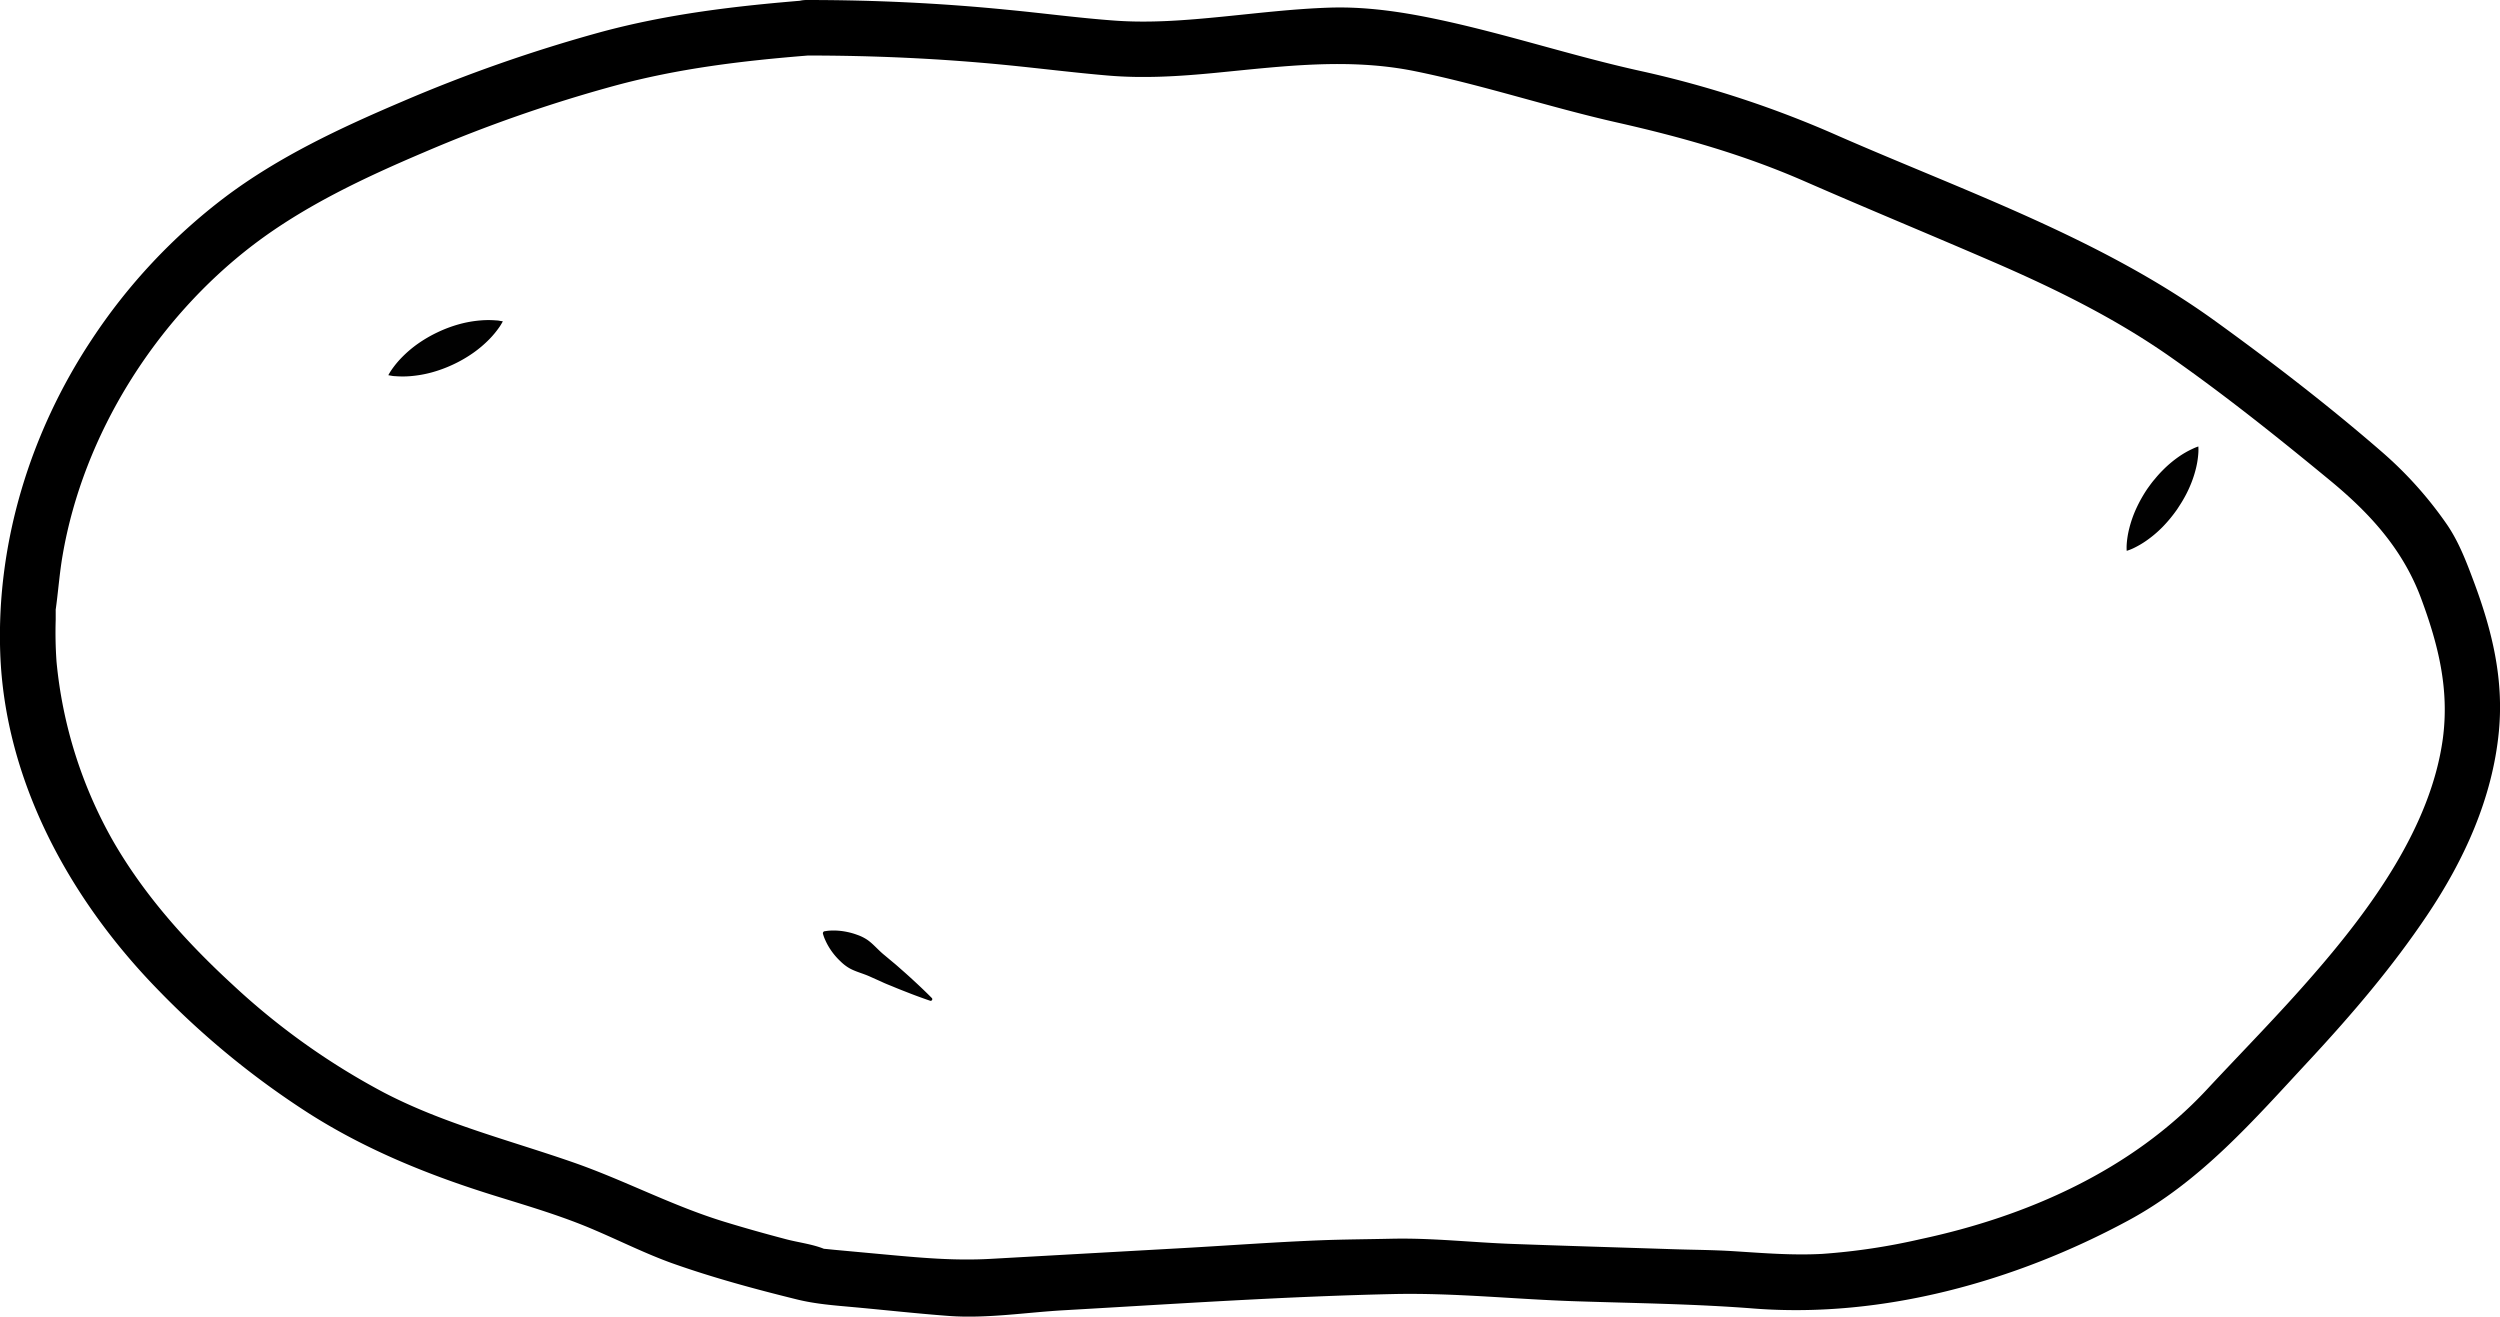 <svg id="Layer_2" data-name="Layer 2" xmlns="http://www.w3.org/2000/svg" viewBox="0 0 689.86 363.34"><defs><style>.cls-1{fill:#010101;}</style></defs><title>Final_no shadow</title><path d="M274.35,114.32c18.49,0,36.76.82,55.19,2.64,9.28,0.92,18.55,2.09,27.85,2.88,9.87,0.85,19.71.23,29.56-.72,18.61-1.8,36.77-4.23,55.3-.46,18.78,3.82,37,9.92,55.72,14.15,17.91,4.05,34.89,8.85,51.76,16.23,17.29,7.56,34.74,14.75,52.06,22.25,17,7.36,33.62,15.53,48.83,26.19s29.84,22.36,44.21,34.21c11,9.08,20,19,25,32.46,4.69,12.65,7.8,24.9,6,38.58-3.28,24.35-19.83,46.93-35.62,65.09-9.52,11-19.77,21.37-29.67,32C639.81,422,611,434.68,581.69,440.93A175,175,0,0,1,554.6,445c-8.24.45-16.27-.22-24.47-0.74-5.65-.36-11.34-0.37-17-0.56-14.72-.48-29.45-0.91-44.16-1.45-11.19-.41-22.08-1.68-33.27-1.43-6.61.15-13.23,0.18-19.84,0.44-12.38.49-24.75,1.41-37.12,2.11l-53.54,3c-10.3.59-19.9-.34-30.23-1.29l-13-1.2c-1.16-.11-2.32-0.25-3.47-0.32-2.26-.13,2.35.76,0.63,0.06-3.25-1.32-7.15-1.77-10.53-2.67-5.73-1.51-11.44-3.11-17.11-4.85-14.34-4.4-27.47-11.43-41.6-16.35-17.54-6.11-35.42-10.56-52-19.15a194.88,194.88,0,0,1-42-29.91c-12.73-11.71-24.33-24.62-33-39.69a123.68,123.68,0,0,1-15.56-49.38A115.22,115.22,0,0,1,67.1,270c0-.82,0-1.64,0-2.47,0-2.47-.57,4.22.2-1.81,0.57-4.48.93-9,1.7-13.45,5.71-33.4,25.67-65.1,52.52-85.63C135.8,155.75,152.34,148,168.8,141a400.7,400.7,0,0,1,52.49-18.33c17.54-4.76,35-6.86,53.06-8.32,9.74-.79,9.82-16.08,0-15.29-19.39,1.56-38.29,3.75-57.12,8.87A422.17,422.17,0,0,0,162.79,127c-17.08,7.27-34.1,15.21-49,26.43A158.93,158.93,0,0,0,77,192.76c-16.82,25.4-26.26,55.78-25.21,86.32C53,314.35,70.87,346.92,95,371.79a233.08,233.08,0,0,0,41.92,34.41c16,10.2,33.54,17.24,51.62,22.84,9.28,2.88,18.62,5.62,27.54,9.5,7,3,13.84,6.41,21,9,11.26,4,22.85,7.14,34.43,10,5.25,1.31,10.48,1.68,15.86,2.17,8.74,0.8,17.48,1.77,26.24,2.42,10.4,0.77,21.41-1,31.8-1.58,30.24-1.72,60.44-3.79,90.72-4.46,16.92-.38,33.84,1.47,50.78,2,16.29,0.53,32.63.72,48.88,2,35.46,2.71,72-7.47,103.06-24.21C659.11,425,673.7,408,689.06,391.49c11.74-12.66,22.8-25.59,32.46-40,10.21-15.21,18-32.25,19.76-50.64,1.39-14.53-1.89-27.91-6.92-41.35-2.07-5.54-4.19-11.14-7.57-16A106.87,106.87,0,0,0,709,223.7c-14.68-12.75-30.26-24.73-46-36.11-31.5-22.75-68.46-35.56-103.8-51a287.66,287.66,0,0,0-54.31-17.9c-19.37-4.24-38.22-10.58-57.63-14.59-9.38-1.94-18.86-3.29-28.46-3-10,.32-19.93,1.53-29.85,2.51s-19.75,1.79-29.66,1.07-19.82-2.06-29.72-3C311.13,99.85,292.84,99,274.35,99,264.51,99,264.5,114.32,274.35,114.32Z" transform="translate(-51.73 -99)"/><path class="cls-1" d="M158.89,202.53s0.08-.16.23-0.42,0.39-.66.7-1.11a25.86,25.86,0,0,1,2.79-3.37,32.25,32.25,0,0,1,4.41-3.76,36.67,36.67,0,0,1,5.57-3.23,36.26,36.26,0,0,1,6-2.22,31.82,31.82,0,0,1,5.72-1,25.7,25.7,0,0,1,4.38,0c0.55,0,1,.14,1.31.17s0.48,0.09.48,0.09-0.08.16-.23,0.42-0.38.67-.7,1.12a25.71,25.71,0,0,1-2.79,3.38,31.83,31.83,0,0,1-4.42,3.76,36.23,36.23,0,0,1-5.57,3.22,36.68,36.68,0,0,1-6,2.21,32.26,32.26,0,0,1-5.72,1,25.89,25.89,0,0,1-4.38,0c-0.55,0-1-.13-1.3-0.17S158.89,202.53,158.89,202.53Z" transform="translate(-51.73 -99)"/><path class="cls-1" d="M308.43,375.16s-2.13-.71-5.25-1.9c-1.55-.61-3.37-1.3-5.28-2.11-1-.4-2-0.79-2.94-1.25l-3-1.34c-2-.94-4.25-1.43-6-2.48a12.22,12.22,0,0,1-2.33-1.83,18.58,18.58,0,0,1-1.84-2,18.23,18.23,0,0,1-1.38-2,16.16,16.16,0,0,1-.92-1.77,11.6,11.6,0,0,1-.51-1.28l-0.15-.49a0.59,0.59,0,0,1,.39-0.74l0.09,0,0.51-.08a11.69,11.69,0,0,1,1.37-.11,16.11,16.11,0,0,1,2,.05,18.15,18.15,0,0,1,2.41.36,18.62,18.62,0,0,1,2.64.76,12.22,12.22,0,0,1,2.67,1.29c1.71,1.12,3.15,2.94,4.86,4.31l2.52,2.11c0.84,0.68,1.63,1.41,2.41,2.09,1.56,1.36,3,2.69,4.21,3.82,2.44,2.28,4,3.88,4,3.88A0.46,0.46,0,0,1,308.43,375.16Z" transform="translate(-51.73 -99)"/><path class="cls-1" d="M638.58,251a13.82,13.82,0,0,1,0-1.79,24.85,24.85,0,0,1,.69-4.33,31.63,31.63,0,0,1,1.91-5.48,38.11,38.11,0,0,1,3.16-5.61c0.64-.88,1.27-1.78,2-2.6a30.37,30.37,0,0,1,2.13-2.37,31.23,31.23,0,0,1,4.42-3.75,24.56,24.56,0,0,1,3.8-2.19,13.76,13.76,0,0,1,1.66-.68,13.6,13.6,0,0,1,0,1.8,24.6,24.6,0,0,1-.68,4.33,31.23,31.23,0,0,1-1.91,5.47,30.45,30.45,0,0,1-1.45,2.83c-0.52.95-1.13,1.85-1.72,2.77a38,38,0,0,1-4.1,5,31.53,31.53,0,0,1-4.42,3.75,24.71,24.71,0,0,1-3.79,2.2A13.71,13.71,0,0,1,638.58,251Z" transform="translate(-51.73 -99)"/></svg>